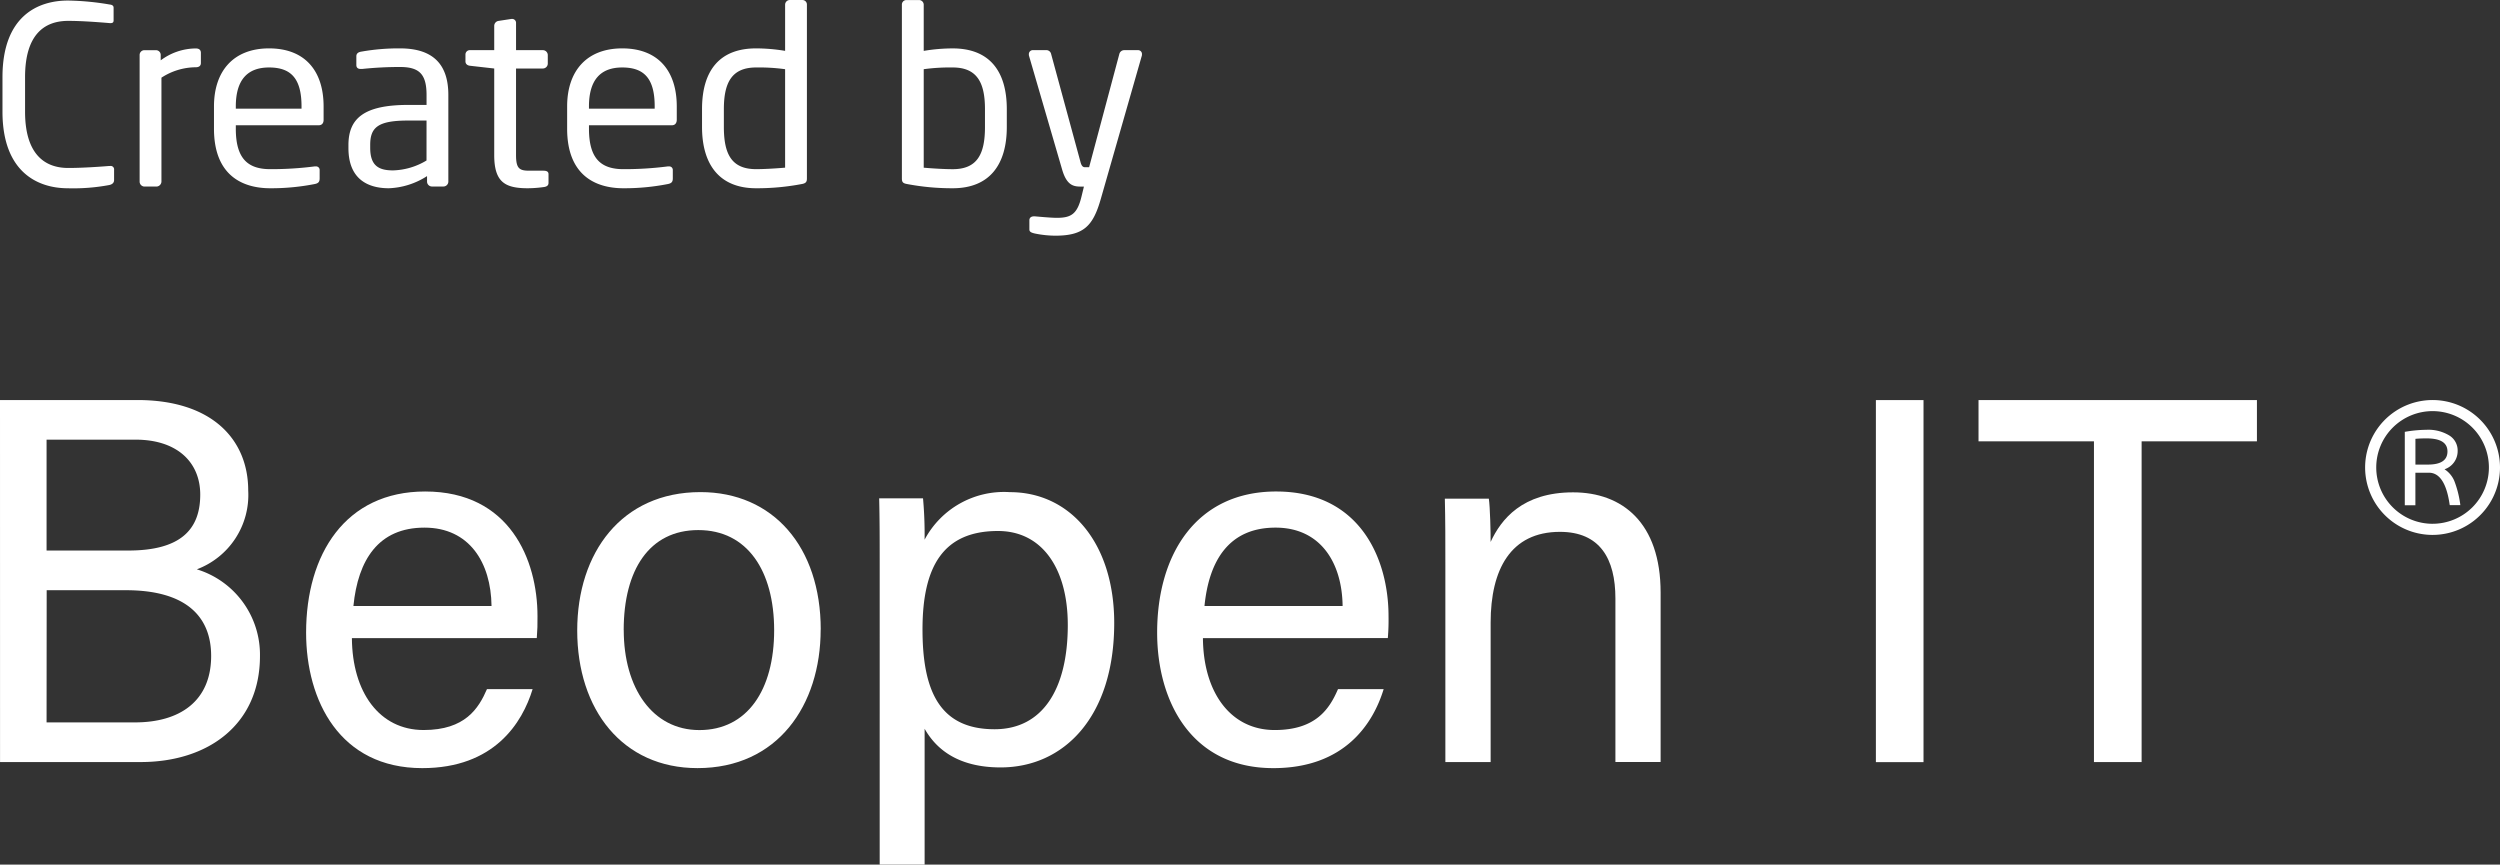 <svg xmlns="http://www.w3.org/2000/svg" width="201.63" height="69.734" viewBox="0 0 201.63 69.734"><rect x="0" y="0" width="201.63" height="69.734" fill="#333333" stroke="none"/><defs><style>.a{fill:#fff;}.b{isolation:isolate;}</style></defs><g transform="translate(-316.581 -325.575)"><path class="a" d="M516.618,359.432a5.439,5.439,0,1,0,1.593,3.845A5.439,5.439,0,0,0,516.618,359.432Zm-3.845,8.387a4.543,4.543,0,1,1,4.543-4.543h0a4.543,4.543,0,0,1-4.544,4.542h0Z"/><path class="a" d="M513.737,363.423h0a1.545,1.545,0,0,0,1.059-1.492,1.419,1.419,0,0,0-.678-1.236,3.245,3.245,0,0,0-1.834-.456,10.712,10.712,0,0,0-1.752.165v5.919h.855V363.7h1.086q1.318,0,1.684,2.617h.856a8.276,8.276,0,0,0-.494-1.972A2.088,2.088,0,0,0,513.737,363.423Zm-1.3-.379H511.39v-2.076q.354-.036.9-.036,1.682,0,1.684,1.05t-1.541,1.062Z"/><path class="a" d="M320.337,383.838h7.13c3.625,0,6.143-1.721,6.143-5.361,0-3.17-2.014-5.3-6.877-5.3h-6.388Zm6.587-13.861c4.182,0,5.807-1.661,5.807-4.51,0-2.585-1.83-4.433-5.219-4.433h-7.175v8.944Zm-10.343-12.138h11.076c6.1,0,8.943,3.248,8.943,7.292a6.406,6.406,0,0,1-4.144,6.361,7.2,7.2,0,0,1,5.092,6.993c0,5.5-4.151,8.551-9.623,8.551H316.584Z"/><path class="a" d="M356.224,374.448c-.042-3.5-1.791-6.319-5.409-6.319-3.72,0-5.361,2.609-5.73,6.319Zm-11.262,2.592c.028,4.33,2.193,7.413,5.787,7.413,3.347,0,4.433-1.738,5.107-3.3h3.682c-.832,2.729-3.1,6.373-8.9,6.373-6.654,0-9.369-5.444-9.369-10.928,0-6.333,3.17-11.383,9.6-11.383,6.828,0,9.062,5.515,9.062,10.057q.015.885-.057,1.767Z"/><path class="a" d="M424.865,374.448c-.042-3.5-1.791-6.319-5.409-6.319-3.724,0-5.362,2.609-5.731,6.319ZM413.6,377.04c.028,4.33,2.193,7.413,5.787,7.413,3.347,0,4.433-1.738,5.107-3.3h3.682c-.832,2.729-3.1,6.373-8.9,6.373-6.654,0-9.369-5.444-9.369-10.928,0-6.333,3.17-11.383,9.6-11.383,6.827,0,9.062,5.515,9.062,10.057a17.375,17.375,0,0,1-.057,1.767Z"/><path class="a" d="M366.887,376.393c0,4.662,2.31,8.064,6.1,8.064,3.858,0,6.031-3.227,6.031-8.051,0-4.785-2.158-8.079-6.115-8.079s-6.02,3.214-6.02,8.065m15.886-.042c0,6.125-3.484,11.175-9.934,11.175-6.048,0-9.7-4.715-9.7-11.1,0-6.277,3.583-11.161,9.94-11.161,5.857,0,9.7,4.419,9.7,11.09"/><path class="a" d="M402.7,375.971c0-4.492-2.034-7.57-5.631-7.57-4.362,0-6.086,2.784-6.086,7.938,0,5.01,1.415,8.051,5.812,8.051,3.851,0,5.906-3.2,5.906-8.414m-11.547,8.382v10.951h-3.624V370.942c0-1.731,0-3.526-.042-5.174h3.537c.1,1.108.14,2.221.127,3.333a7.253,7.253,0,0,1,6.883-3.833c4.87,0,8.41,4.109,8.41,10.557,0,7.571-4.062,11.644-9.161,11.644-3.4,0-5.184-1.444-6.132-3.121"/><path class="a" d="M433.152,371.146c0-1.844,0-3.706-.042-5.353h3.548c.1.624.154,2.86.144,3.491.844-1.826,2.564-4,6.651-4,3.96,0,7.06,2.437,7.06,8.086v13.661h-3.646V373.844c0-3.209-1.248-5.374-4.474-5.374-3.984,0-5.589,3.05-5.589,7.32v11.246h-3.651Z"/><path class="a" d="M476.153,357.84v3.329h9.31v25.868h3.844V361.169h9.3V357.84Z"/><path class="a" d="M467.875,387.043h3.841v-29.2h-3.841Z"/></g><g class="b" transform="translate(-316.581 -325.575)"><g class="b"><path class="a" d="M325.383,340.5a15.769,15.769,0,0,1-3.321.26c-2.46,0-5.281-1.32-5.281-6.181V331.8c0-4.9,2.821-6.181,5.281-6.181a21.557,21.557,0,0,1,3.361.32c.18.02.32.08.32.26v1.02c0,.12-.04.221-.24.221h-.06c-.72-.061-2.2-.181-3.361-.181-1.96,0-3.48,1.141-3.48,4.541v2.781c0,3.361,1.52,4.541,3.48,4.541,1.141,0,2.581-.1,3.3-.16h.08a.278.278,0,0,1,.32.32v.82C325.783,340.338,325.6,340.458,325.383,340.5Z"/><path class="a" d="M332.362,331a5.118,5.118,0,0,0-2.76.84v8.382a.416.416,0,0,1-.4.4h-.98a.4.4,0,0,1-.38-.4v-10.2a.385.385,0,0,1,.38-.4h.94a.384.384,0,0,1,.38.4v.42a4.779,4.779,0,0,1,2.821-.96q.42,0,.42.36v.82C332.782,330.876,332.642,331,332.362,331Z"/><path class="a" d="M342.3,335.677h-6.7v.28c0,2.381.94,3.261,2.78,3.261a27.419,27.419,0,0,0,3.561-.22h.1a.283.283,0,0,1,.32.28v.68c0,.26-.08.4-.4.46a18.141,18.141,0,0,1-3.581.34c-2.3,0-4.541-1.08-4.541-4.8v-1.8c0-2.861,1.581-4.681,4.441-4.681,2.921,0,4.4,1.84,4.4,4.681v1.08C342.684,335.5,342.543,335.677,342.3,335.677Zm-1.4-1.52c0-2.261-.859-3.14-2.62-3.14-1.72,0-2.68.979-2.68,3.14v.18h5.3Z"/><path class="a" d="M352.343,340.618h-.92a.4.4,0,0,1-.4-.4v-.44a6.091,6.091,0,0,1-3.081.98c-1.7,0-3.259-.74-3.259-3.24v-.241c0-2.16,1.259-3.24,4.82-3.24h1.48v-.8c0-1.679-.58-2.259-2.14-2.259a29.2,29.2,0,0,0-3.061.159h-.1c-.181,0-.361-.06-.361-.32v-.7c0-.22.14-.341.42-.381a17.348,17.348,0,0,1,3.1-.259c2.781,0,3.9,1.4,3.9,3.76v6.982A.4.4,0,0,1,352.343,340.618Zm-1.361-5.321H349.5c-2.42,0-3.061.54-3.061,1.961v.239c0,1.441.681,1.821,1.841,1.821a5.5,5.5,0,0,0,2.7-.8Z"/><path class="a" d="M360.462,340.658a9.731,9.731,0,0,1-1.3.1c-1.841,0-2.721-.48-2.721-2.681V331.1l-1.94-.22c-.22-.02-.38-.14-.38-.36v-.54a.352.352,0,0,1,.38-.36h1.94v-1.961a.407.407,0,0,1,.361-.4l1.04-.159h.059a.317.317,0,0,1,.3.34v2.18h2.16a.4.4,0,0,1,.4.4v.68a.4.4,0,0,1-.4.4H358.2v6.981c0,1.1.279,1.261,1.08,1.261h1.12c.281,0,.42.08.42.28v.7C360.822,340.5,360.723,340.618,360.462,340.658Z"/><path class="a" d="M370.783,335.677h-6.7v.28c0,2.381.939,3.261,2.78,3.261a27.419,27.419,0,0,0,3.561-.22h.1a.283.283,0,0,1,.32.28v.68c0,.26-.08.4-.4.46a18.148,18.148,0,0,1-3.581.34c-2.3,0-4.541-1.08-4.541-4.8v-1.8c0-2.861,1.58-4.681,4.442-4.681,2.92,0,4.4,1.84,4.4,4.681v1.08C371.163,335.5,371.023,335.677,370.783,335.677Zm-1.4-1.52c0-2.261-.861-3.14-2.62-3.14-1.721,0-2.681.979-2.681,3.14v.18h5.3Z"/><path class="a" d="M381.243,340.418a19.252,19.252,0,0,1-3.681.34c-2.981,0-4.361-1.941-4.361-4.941v-1.44c0-3.141,1.441-4.9,4.361-4.9a14.579,14.579,0,0,1,2.34.2v-3.721a.38.38,0,0,1,.38-.38H381.3a.363.363,0,0,1,.36.38v14C381.663,340.218,381.6,340.358,381.243,340.418Zm-1.341-9.262a15.465,15.465,0,0,0-2.34-.139c-1.96,0-2.6,1.219-2.6,3.36v1.44c0,2.181.62,3.4,2.6,3.4.68,0,1.661-.06,2.34-.12Z"/><path class="a" d="M393.421,340.758a19.4,19.4,0,0,1-3.681-.34c-.359-.06-.42-.18-.42-.46v-14a.364.364,0,0,1,.361-.38h1.02a.38.38,0,0,1,.38.38v3.721a14.223,14.223,0,0,1,2.34-.2c2.9,0,4.361,1.76,4.361,4.9v1.44C397.782,338.817,396.422,340.758,393.421,340.758Zm2.6-6.381c0-2.141-.639-3.36-2.6-3.36a15.619,15.619,0,0,0-2.34.139V339.1c.68.06,1.66.12,2.34.12,1.98,0,2.6-1.22,2.6-3.4Z"/><path class="a" d="M408.662,330.1l-3.3,11.522c-.62,2.161-1.36,2.961-3.661,2.961a8.306,8.306,0,0,1-1.679-.18c-.241-.06-.42-.12-.42-.32v-.74c0-.22.159-.32.379-.32h.06c.44.04,1.341.12,1.78.12,1.141,0,1.641-.3,1.981-1.7l.2-.82h-.28c-.6,0-1.12-.139-1.48-1.38L399.58,330.1a.357.357,0,0,1-.019-.14.321.321,0,0,1,.359-.34h1.1a.4.4,0,0,1,.339.32l2.361,8.682c.1.4.24.44.381.44h.319l2.44-9.142a.409.409,0,0,1,.381-.3h1.12a.311.311,0,0,1,.321.34A.325.325,0,0,1,408.662,330.1Z"/></g></g></svg>